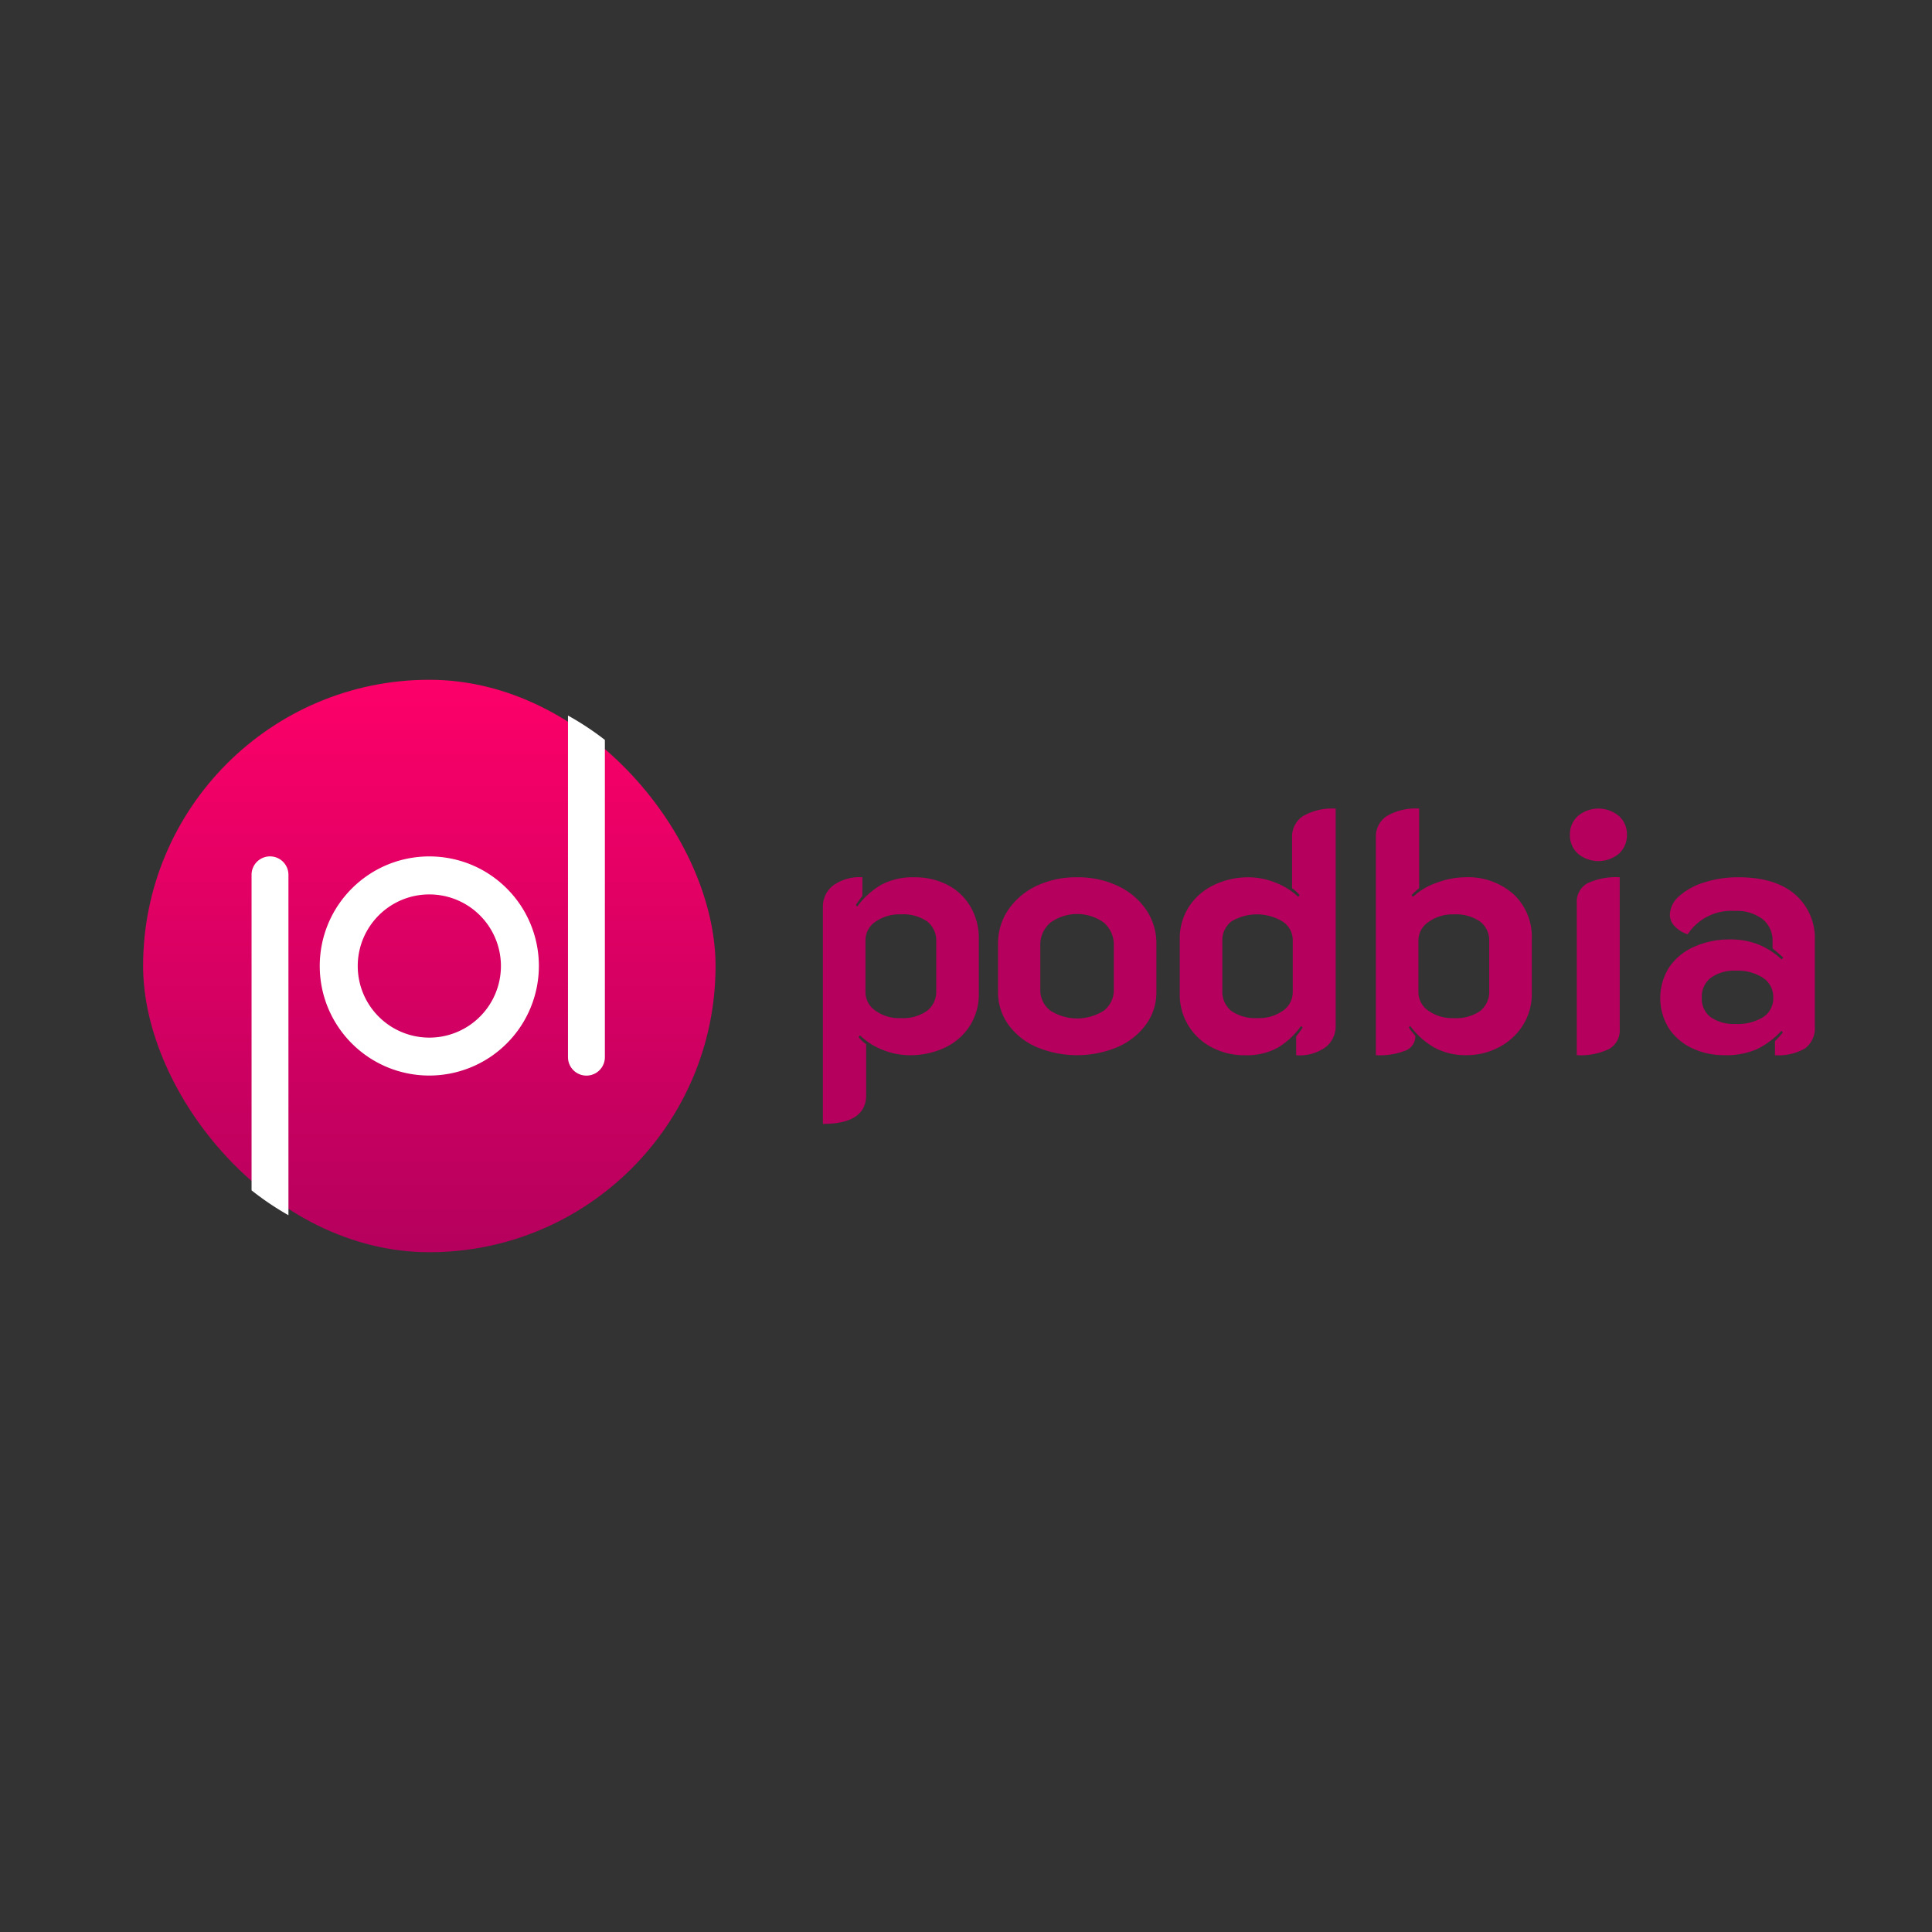 <svg xmlns="http://www.w3.org/2000/svg" xmlns:xlink="http://www.w3.org/1999/xlink" width="270" height="270" viewBox="0 0 270 270"><rect x="0" y="0" width="270" height="270" fill="#333333" stroke="none"/><defs><linearGradient id="a" x1="0.5" x2="0.5" y2="1" gradientUnits="objectBoundingBox"><stop offset="0" stop-color="#fd0069"/><stop offset="1" stop-color="#b5005d"/></linearGradient></defs><g transform="translate(-1272 -1677)"><g transform="translate(1272 1677)" fill="#fff" stroke="#707070" stroke-width="1" opacity="0"><rect width="270" height="270" stroke="none"/><rect x="0.5" y="0.5" width="269" height="269" fill="none"/></g><g transform="translate(986 1648)"><g transform="translate(306 124)"><rect width="80" height="80" rx="40" fill="url(#a)"/><path d="M0,66.355V22.19H0a2.578,2.578,0,0,1,5.154,0h0v47.64A40.087,40.087,0,0,1,0,66.355ZM44.22,47.815h0V0a40.072,40.072,0,0,1,5.156,3.406V47.815h0a2.578,2.578,0,0,1-5.154,0ZM21.757,50a15.216,15.216,0,0,1-5.475-2.3,15.357,15.357,0,0,1-5.549-6.736,15.213,15.213,0,0,1-.892-2.875,15.448,15.448,0,0,1,0-6.172,15.216,15.216,0,0,1,2.3-5.475,15.381,15.381,0,0,1,4.136-4.136A15.216,15.216,0,0,1,21.757,20a15.448,15.448,0,0,1,6.172,0,15.211,15.211,0,0,1,5.476,2.3,15.4,15.4,0,0,1,4.136,4.136A15.32,15.32,0,0,1,21.757,50Zm-.806-24.215a10.056,10.056,0,0,0-3.179,2.143,10.116,10.116,0,0,0-1.22,1.48,10.005,10.005,0,1,0,16.584,0,10.028,10.028,0,0,0-2.7-2.7,10.016,10.016,0,0,0-9.483-.923Z" transform="translate(15.156 4.997)" fill="#fff" stroke="rgba(0,0,0,0)" stroke-miterlimit="10" stroke-width="1"/></g><g transform="translate(-1578.309 -729.99)" style="isolation:isolate"><g style="isolation:isolate"><path d="M1979.309,885.718a3.7,3.7,0,0,1,1.392-2.952,6.258,6.258,0,0,1,4.128-1.176v2.592q-.816,1.1-.912,1.3l.192.192a11.127,11.127,0,0,1,3.384-3.048,9.294,9.294,0,0,1,4.584-1.032,9.857,9.857,0,0,1,4.68,1.08,7.908,7.908,0,0,1,3.192,3.048,8.769,8.769,0,0,1,1.153,4.512v7.584a8.212,8.212,0,0,1-1.273,4.56,8.324,8.324,0,0,1-3.479,3.024,11.436,11.436,0,0,1-4.993,1.056,10.035,10.035,0,0,1-3.671-.743,9.2,9.2,0,0,1-3.193-2.04l-.192.239a4.6,4.6,0,0,0,1.056,1.009v7.1q0,4.034-6.048,4.033Zm14.545,14.545a3.384,3.384,0,0,0,1.294-2.832v-6.817a3.393,3.393,0,0,0-1.271-2.856,5.9,5.9,0,0,0-3.672-.984,5.818,5.818,0,0,0-3.553,1.032,3.1,3.1,0,0,0-1.39,2.568v7.3a3.129,3.129,0,0,0,1.367,2.544,5.688,5.688,0,0,0,3.576,1.056A5.827,5.827,0,0,0,1993.854,900.263Z" fill="#b5005d"/><path d="M2009.188,905.326a9.5,9.5,0,0,1-3.959-3.143,7.655,7.655,0,0,1-1.44-4.561v-6.768a8.252,8.252,0,0,1,1.416-4.7,9.766,9.766,0,0,1,3.911-3.336,12.808,12.808,0,0,1,5.712-1.224,12.961,12.961,0,0,1,5.736,1.224,9.735,9.735,0,0,1,3.936,3.336,8.267,8.267,0,0,1,1.416,4.7v6.768a7.569,7.569,0,0,1-1.464,4.561,9.687,9.687,0,0,1-3.983,3.143,14.667,14.667,0,0,1-11.281,0Zm9.408-5.111a3.627,3.627,0,0,0,1.369-2.977v-6.1a4.083,4.083,0,0,0-1.369-3.192,6.375,6.375,0,0,0-7.512,0,4.051,4.051,0,0,0-1.392,3.192v6.1a3.6,3.6,0,0,0,1.392,2.977,6.947,6.947,0,0,0,7.512,0Z" fill="#b5005d"/><path d="M2033.645,905.351a8.27,8.27,0,0,1-4.465-7.537V890.23a8.162,8.162,0,0,1,1.248-4.464,8.462,8.462,0,0,1,3.48-3.072,11.056,11.056,0,0,1,4.969-1.1,10.057,10.057,0,0,1,3.672.743,9.617,9.617,0,0,1,3.191,1.993l.192-.24a4.085,4.085,0,0,0-1.055-.961v-7.1a3.421,3.421,0,0,1,1.512-2.976,8.046,8.046,0,0,1,4.584-1.056v30.336a3.761,3.761,0,0,1-1.344,2.952,6.226,6.226,0,0,1-4.177,1.176v-2.64a11.524,11.524,0,0,0,.912-1.248l-.24-.192a10.86,10.86,0,0,1-3.288,3.049,9.025,9.025,0,0,1-4.535,1.031A9.72,9.72,0,0,1,2033.645,905.351Zm9.959-5.113a3.148,3.148,0,0,0,1.369-2.616v-7.248a3.111,3.111,0,0,0-1.369-2.568,6.932,6.932,0,0,0-7.2-.048,3.343,3.343,0,0,0-1.271,2.808v6.817a3.445,3.445,0,0,0,1.271,2.9,5.9,5.9,0,0,0,3.672.985A5.694,5.694,0,0,0,2043.6,900.238Z" fill="#b5005d"/><path d="M2056.588,876.022a3.421,3.421,0,0,1,1.512-2.976,7.94,7.94,0,0,1,4.535-1.056v11.135a8.281,8.281,0,0,0-1.055.961l.191.24a9.35,9.35,0,0,1,3.384-1.993,11.6,11.6,0,0,1,3.865-.743,9.588,9.588,0,0,1,6.816,2.376,8.115,8.115,0,0,1,2.543,6.216v7.632a8.155,8.155,0,0,1-1.248,4.464,8.639,8.639,0,0,1-3.36,3.073,9.61,9.61,0,0,1-4.511,1.1,9.158,9.158,0,0,1-4.441-1.031,10.912,10.912,0,0,1-3.432-3.049l-.192.192a4.144,4.144,0,0,0,.481.672c.191.225.336.4.431.529a2.153,2.153,0,0,1-1.295,2.015,9.762,9.762,0,0,1-4.224.672Zm14.567,24.264a3.444,3.444,0,0,0,1.273-2.9v-6.817a3.315,3.315,0,0,0-1.3-2.808,5.922,5.922,0,0,0-3.648-.984,5.732,5.732,0,0,0-3.528,1.056,3.105,3.105,0,0,0-1.416,2.544v7.248a3.13,3.13,0,0,0,1.393,2.616,5.8,5.8,0,0,0,3.551,1.033A5.905,5.905,0,0,0,2071.155,900.286Z" fill="#b5005d"/><path d="M2084.835,878.3a3.443,3.443,0,0,1-1.128-2.664,3.388,3.388,0,0,1,1.128-2.616,4.468,4.468,0,0,1,5.712,0,3.392,3.392,0,0,1,1.128,2.616,3.446,3.446,0,0,1-1.128,2.664,4.471,4.471,0,0,1-5.712,0Zm-.168,6.936a2.965,2.965,0,0,1,1.487-2.808,9.464,9.464,0,0,1,4.513-.84v21.217a2.979,2.979,0,0,1-1.487,2.784,9.243,9.243,0,0,1-4.513.863Z" fill="#b5005d"/><path d="M2100.818,905.494a7.962,7.962,0,0,1-3.263-2.76,8.038,8.038,0,0,1,.072-8.64,8.282,8.282,0,0,1,3.527-2.832,12.082,12.082,0,0,1,4.92-.984,10.657,10.657,0,0,1,3.961.7,10.289,10.289,0,0,1,3.24,2.088l.24-.24q-.432-.432-1.488-1.3v-.96a3.838,3.838,0,0,0-1.392-3.12,5.932,5.932,0,0,0-3.888-1.152,7.273,7.273,0,0,0-6.576,3.264,4.194,4.194,0,0,1-1.776-1.08,2.281,2.281,0,0,1-.72-1.608,3.555,3.555,0,0,1,1.3-2.64,9.343,9.343,0,0,1,3.5-1.92,15.4,15.4,0,0,1,4.8-.72q5.087,0,7.871,2.376a8.048,8.048,0,0,1,2.785,6.456v12a3.515,3.515,0,0,1-1.344,3.071,7.357,7.357,0,0,1-4.224.96v-1.968a13.3,13.3,0,0,0,1.1-1.2l-.192-.239a11.54,11.54,0,0,1-3.384,2.544,10.621,10.621,0,0,1-4.584.863A10.415,10.415,0,0,1,2100.818,905.494Zm9.912-4.368a3.125,3.125,0,0,0,1.393-2.735,3.189,3.189,0,0,0-1.416-2.737,6.463,6.463,0,0,0-3.816-1.008,5.555,5.555,0,0,0-3.481.984,3.294,3.294,0,0,0-1.271,2.761,3.232,3.232,0,0,0,1.248,2.759,5.65,5.65,0,0,0,3.456.937A6.768,6.768,0,0,0,2110.73,901.126Z" fill="#b5005d"/></g></g></g></g></svg>